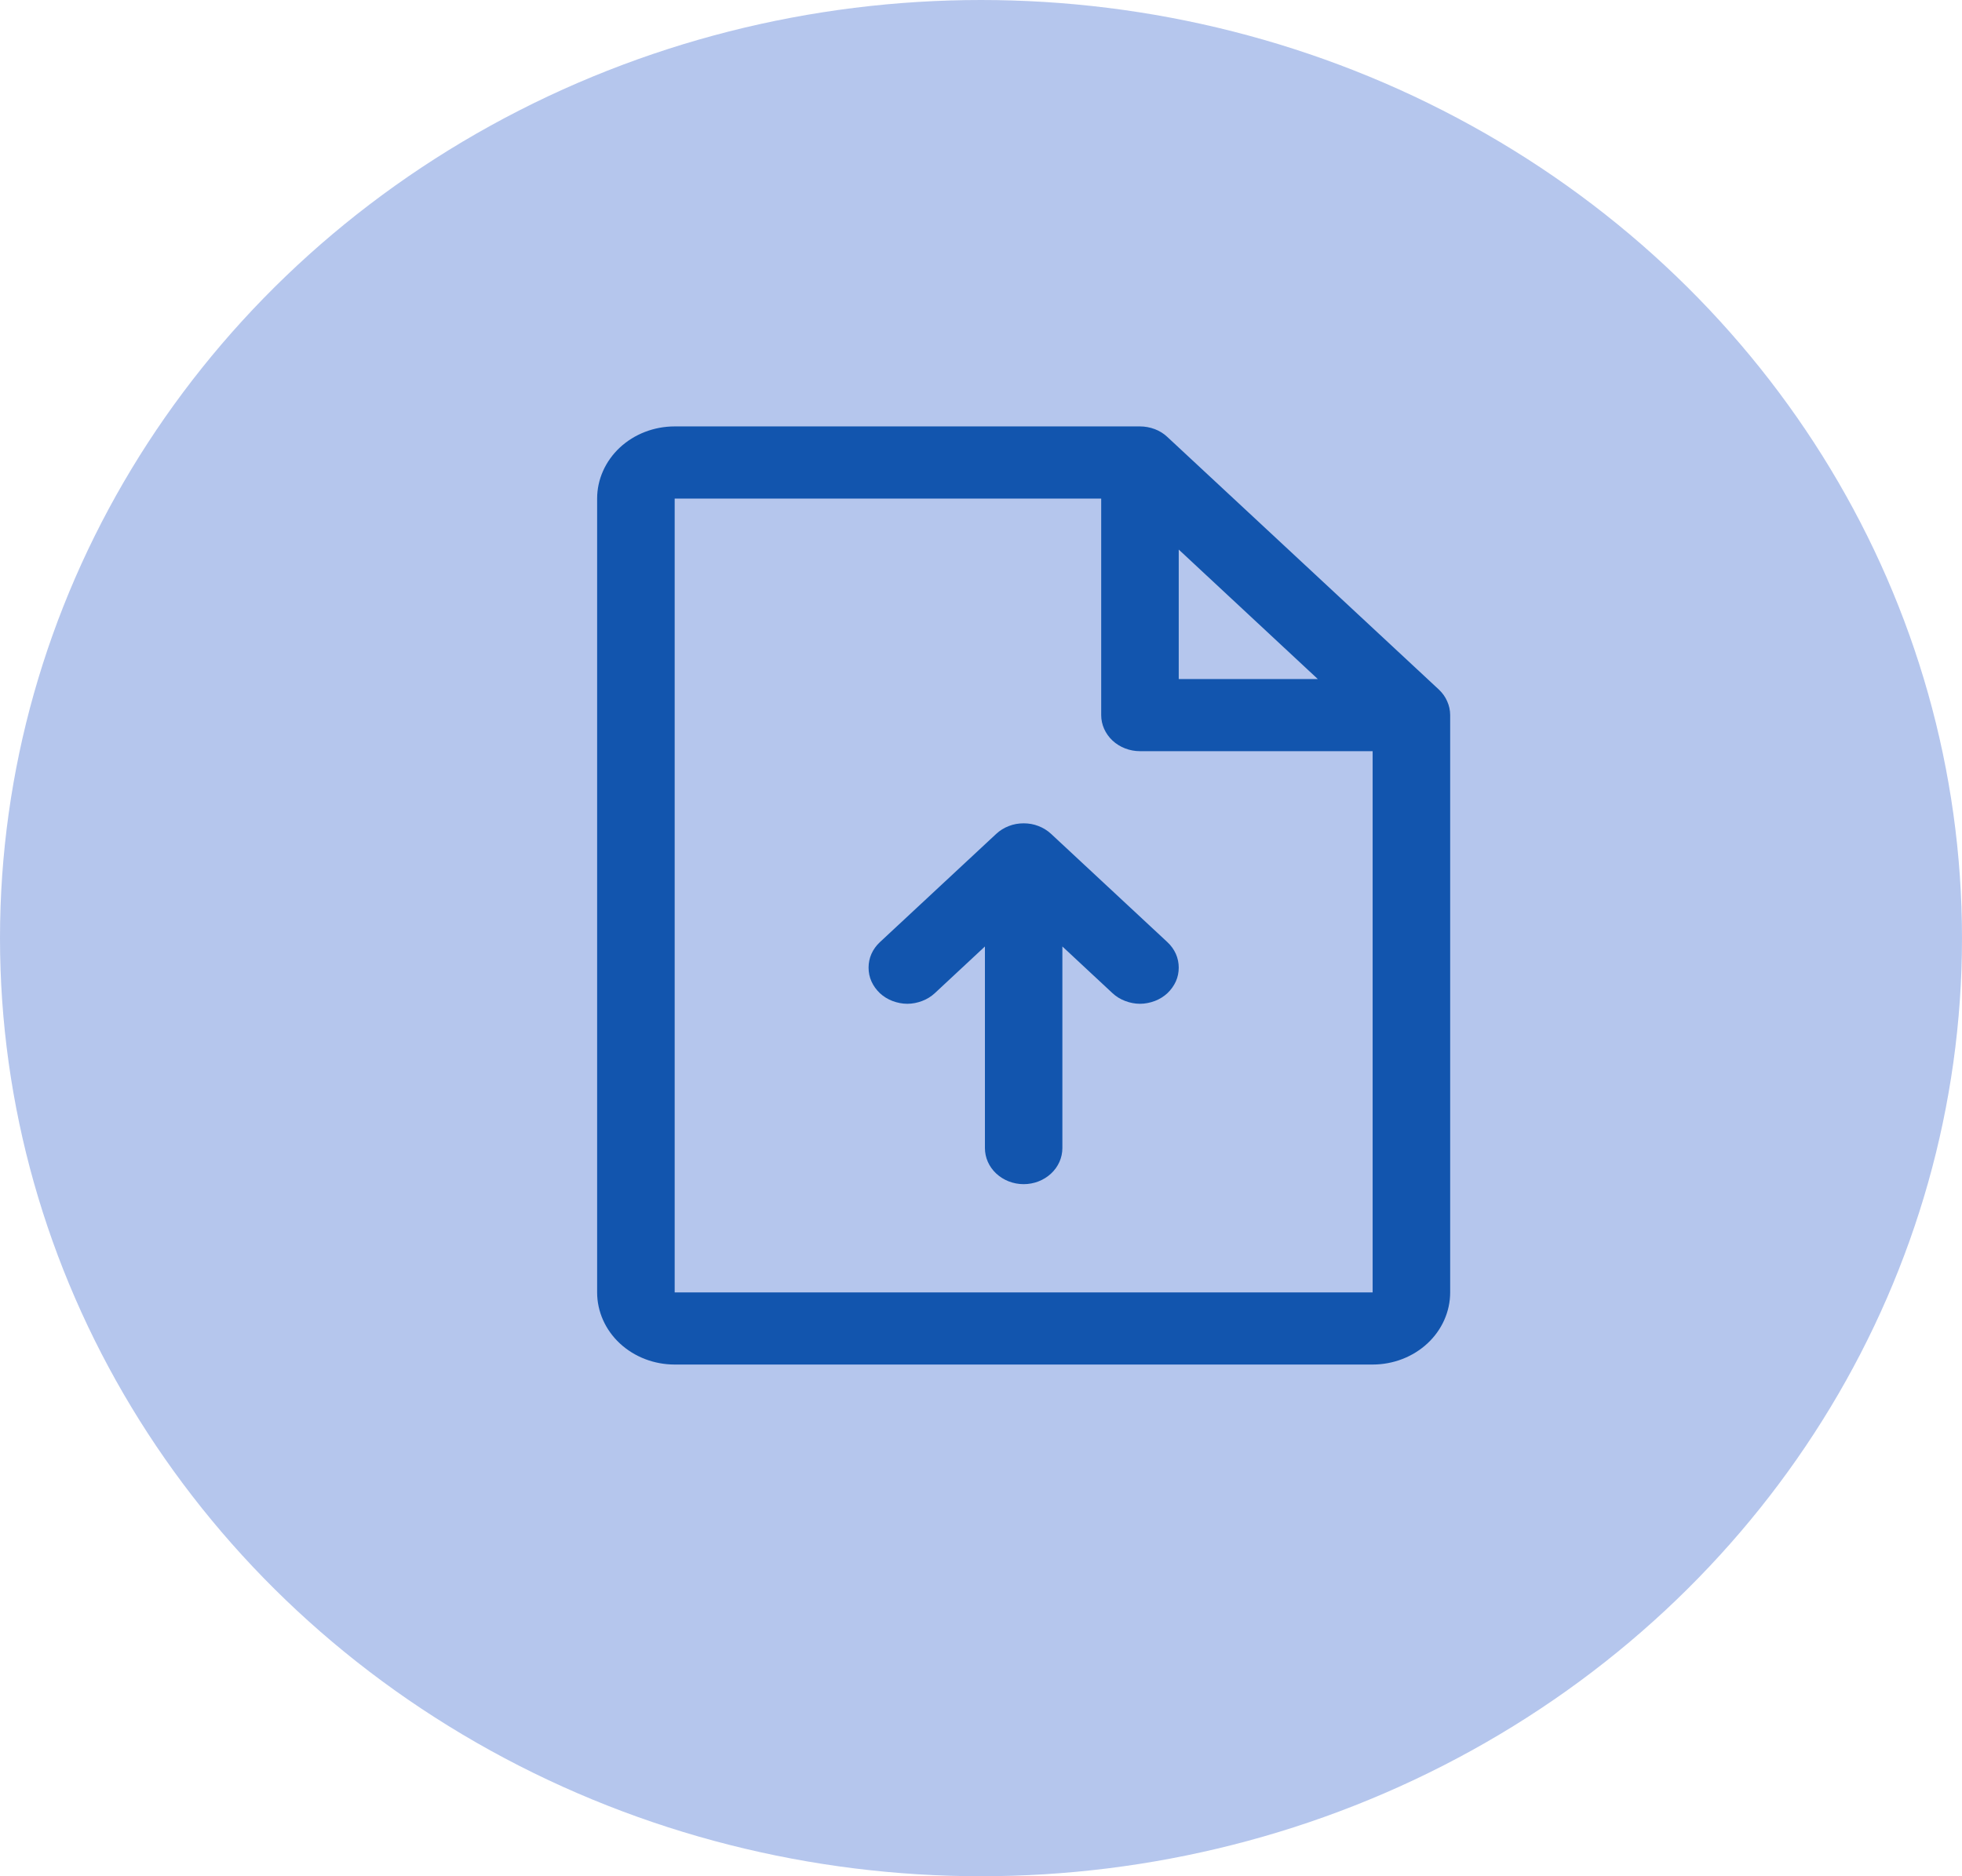<svg width="23" height="22" viewBox="0 0 23 22" fill="none" xmlns="http://www.w3.org/2000/svg">
<path d="M16.867 8.085L13.685 5.124C13.643 5.084 13.593 5.053 13.538 5.032C13.482 5.011 13.423 5 13.364 5H7.909C7.668 5 7.437 5.089 7.266 5.248C7.096 5.407 7 5.622 7 5.846V15.154C7 15.378 7.096 15.594 7.266 15.752C7.437 15.911 7.668 16 7.909 16H16.091C16.332 16 16.563 15.911 16.734 15.752C16.904 15.594 17 15.378 17 15.154V8.385C17 8.329 16.988 8.274 16.965 8.223C16.943 8.171 16.909 8.125 16.867 8.085ZM13.818 6.444L15.448 7.962H13.818V6.444ZM16.091 15.154H7.909V5.846H12.909V8.385C12.909 8.497 12.957 8.604 13.042 8.684C13.127 8.763 13.243 8.808 13.364 8.808H16.091V15.154ZM13.685 11.047C13.727 11.086 13.761 11.133 13.784 11.184C13.807 11.236 13.818 11.291 13.818 11.346C13.818 11.402 13.807 11.457 13.784 11.508C13.761 11.559 13.727 11.606 13.685 11.646C13.643 11.685 13.593 11.716 13.538 11.737C13.482 11.758 13.423 11.77 13.364 11.77C13.304 11.77 13.245 11.758 13.19 11.737C13.134 11.716 13.084 11.685 13.042 11.646L12.454 11.098V13.461C12.454 13.574 12.407 13.681 12.321 13.761C12.236 13.84 12.121 13.885 12 13.885C11.879 13.885 11.764 13.84 11.679 13.761C11.593 13.681 11.546 13.574 11.546 13.461V11.098L10.958 11.646C10.916 11.685 10.866 11.716 10.81 11.737C10.755 11.758 10.696 11.77 10.636 11.77C10.577 11.77 10.518 11.758 10.462 11.737C10.407 11.716 10.357 11.685 10.315 11.646C10.273 11.606 10.239 11.559 10.216 11.508C10.193 11.457 10.182 11.402 10.182 11.346C10.182 11.291 10.193 11.236 10.216 11.184C10.239 11.133 10.273 11.086 10.315 11.047L11.678 9.778C11.721 9.738 11.771 9.707 11.826 9.686C11.881 9.664 11.94 9.654 12 9.654C12.06 9.654 12.119 9.664 12.174 9.686C12.229 9.707 12.279 9.738 12.322 9.778L13.685 11.047Z" fill="#004F9C"/>
<ellipse cx="11.5" cy="11" rx="11.5" ry="11" fill="#3361CD" fill-opacity="0.36"/>
</svg>
